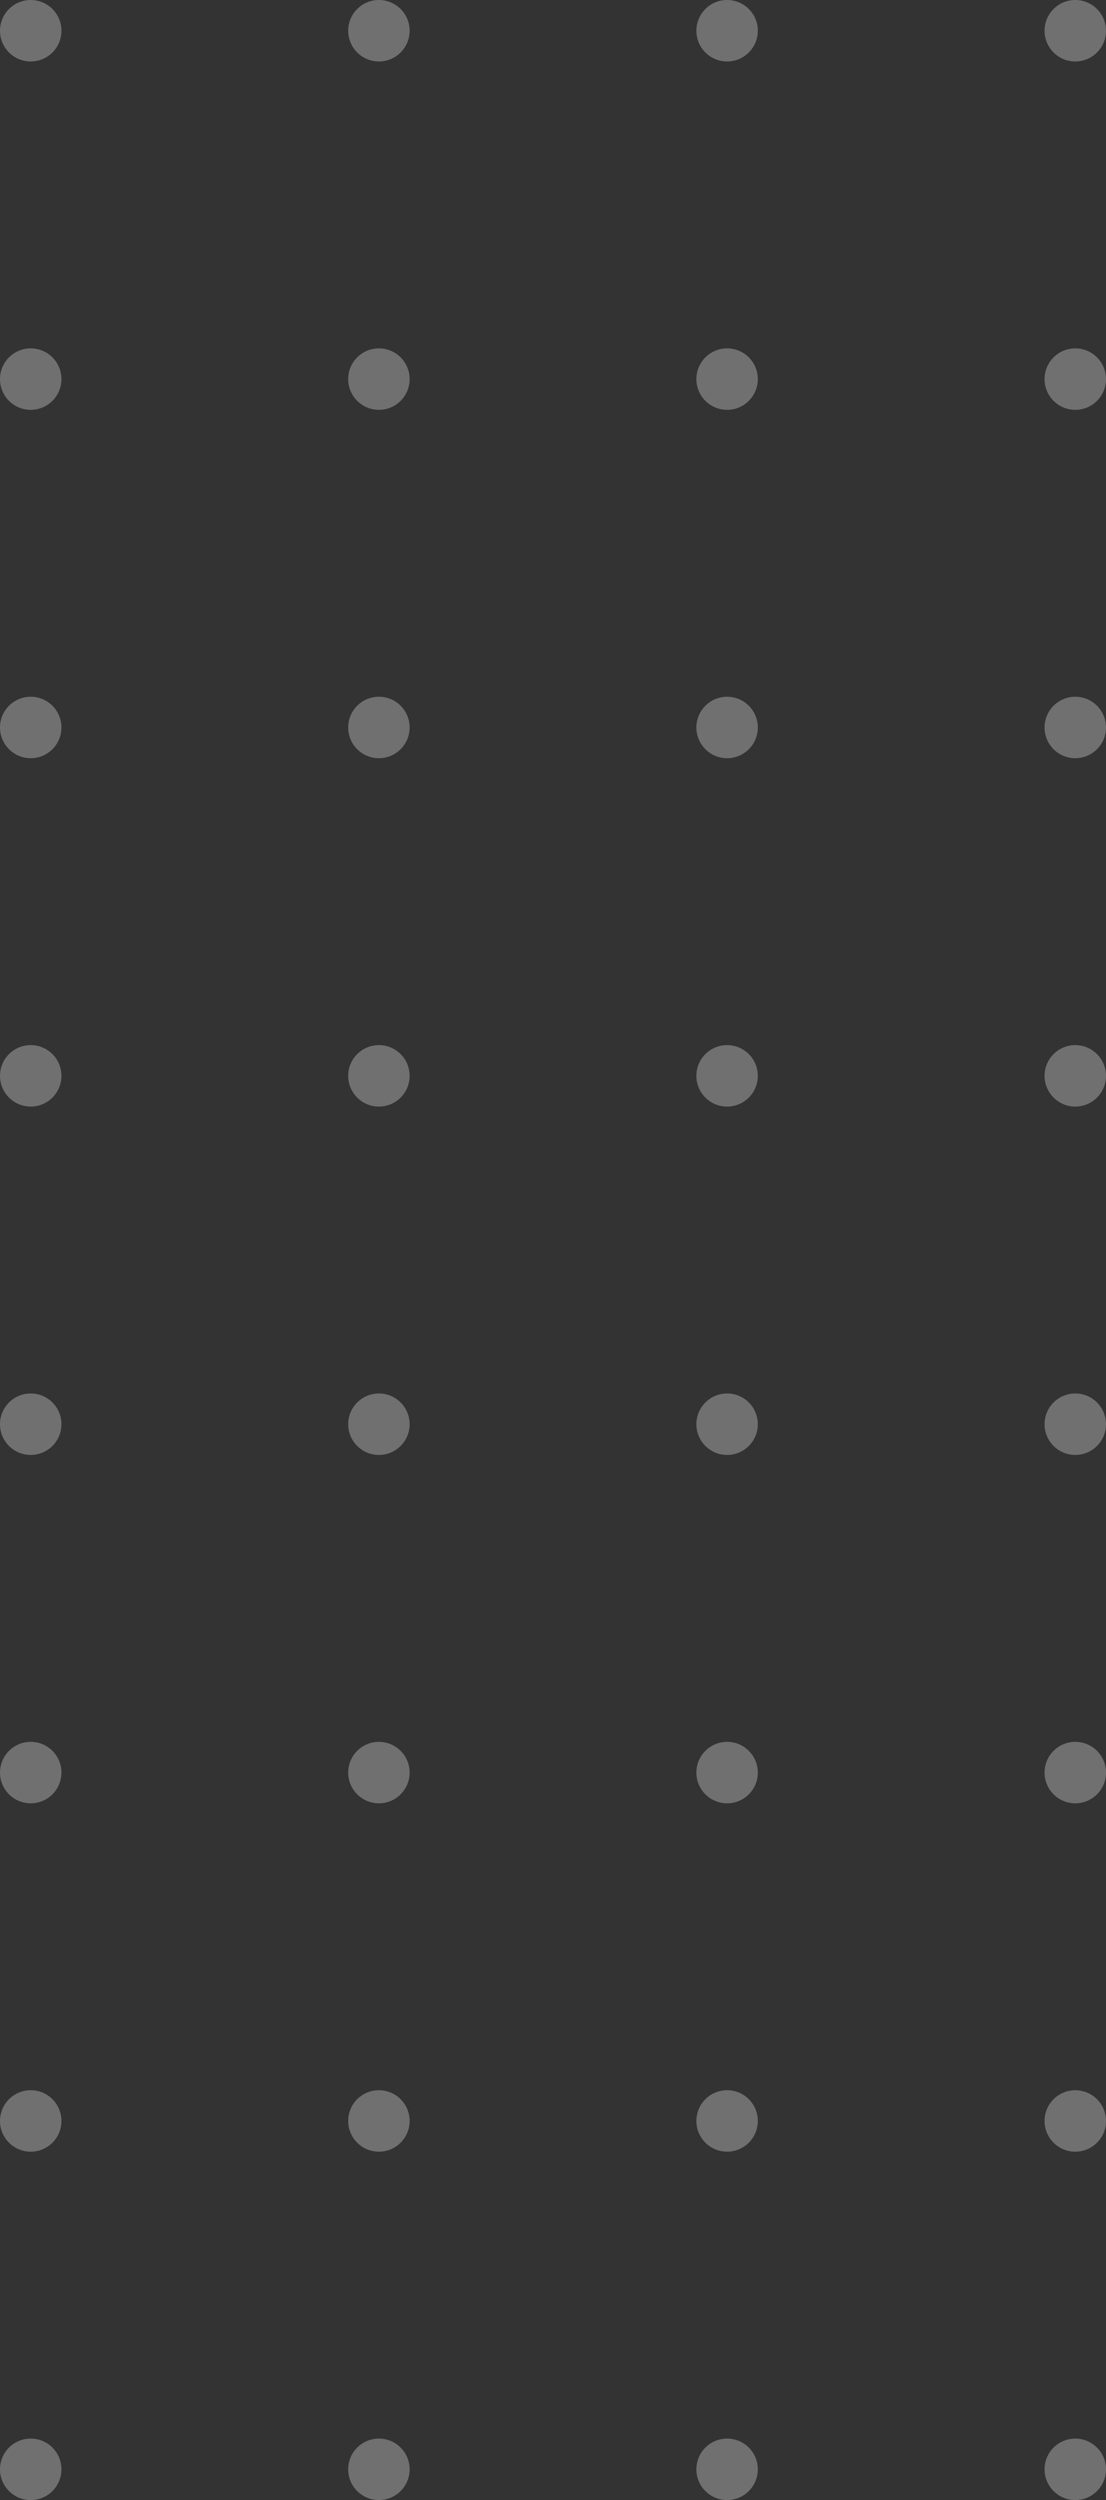 <svg width="54" height="122" viewBox="0 0 54 122" fill="none" xmlns="http://www.w3.org/2000/svg">
<rect x="0" y="0" width="54" height="122" fill="#333333" stroke="none"/>
<g opacity="0.3">
<circle cx="18.5" cy="120.5" r="1.5" transform="rotate(180 18.5 120.5)" fill="white"/>
<circle cx="35.5" cy="120.5" r="1.5" transform="rotate(180 35.5 120.5)" fill="white"/>
<circle cx="52.5" cy="120.5" r="1.5" transform="rotate(180 52.5 120.5)" fill="white"/>
<circle cx="1.5" cy="120.5" r="1.5" transform="rotate(180 1.5 120.5)" fill="white"/>
<circle cx="18.5" cy="103.5" r="1.5" transform="rotate(180 18.5 103.5)" fill="white"/>
<circle cx="35.5" cy="103.5" r="1.5" transform="rotate(180 35.5 103.5)" fill="white"/>
<circle cx="52.5" cy="103.5" r="1.5" transform="rotate(180 52.5 103.5)" fill="white"/>
<circle cx="1.5" cy="103.5" r="1.5" transform="rotate(180 1.5 103.5)" fill="white"/>
<circle cx="18.5" cy="86.5" r="1.5" transform="rotate(180 18.5 86.5)" fill="white"/>
<circle cx="35.5" cy="86.5" r="1.5" transform="rotate(180 35.5 86.5)" fill="white"/>
<circle cx="52.5" cy="86.5" r="1.5" transform="rotate(180 52.5 86.5)" fill="white"/>
<circle cx="1.5" cy="86.5" r="1.5" transform="rotate(180 1.5 86.5)" fill="white"/>
<circle cx="18.5" cy="69.5" r="1.5" transform="rotate(180 18.5 69.5)" fill="white"/>
<circle cx="35.5" cy="69.5" r="1.5" transform="rotate(180 35.5 69.5)" fill="white"/>
<circle cx="52.5" cy="69.5" r="1.5" transform="rotate(180 52.5 69.5)" fill="white"/>
<circle cx="1.5" cy="69.5" r="1.5" transform="rotate(180 1.5 69.5)" fill="white"/>
<circle cx="18.5" cy="52.5" r="1.5" transform="rotate(180 18.5 52.5)" fill="white"/>
<circle cx="18.5" cy="18.5" r="1.5" transform="rotate(180 18.5 18.5)" fill="white"/>
<circle cx="18.5" cy="1.5" r="1.5" transform="rotate(180 18.5 1.5)" fill="white"/>
<circle cx="35.5" cy="52.5" r="1.5" transform="rotate(180 35.5 52.5)" fill="white"/>
<circle cx="35.5" cy="18.5" r="1.5" transform="rotate(180 35.5 18.5)" fill="white"/>
<circle cx="35.5" cy="1.5" r="1.5" transform="rotate(180 35.5 1.5)" fill="white"/>
<circle cx="52.5" cy="52.5" r="1.5" transform="rotate(180 52.5 52.5)" fill="white"/>
<circle cx="52.5" cy="18.5" r="1.5" transform="rotate(180 52.5 18.5)" fill="white"/>
<circle cx="52.5" cy="1.5" r="1.5" transform="rotate(180 52.5 1.5)" fill="white"/>
<circle cx="1.5" cy="52.5" r="1.5" transform="rotate(180 1.5 52.5)" fill="white"/>
<circle cx="1.5" cy="18.5" r="1.5" transform="rotate(180 1.5 18.5)" fill="white"/>
<circle cx="1.5" cy="1.5" r="1.5" transform="rotate(180 1.5 1.5)" fill="white"/>
<circle cx="18.5" cy="35.5" r="1.5" transform="rotate(180 18.5 35.5)" fill="white"/>
<circle cx="35.5" cy="35.5" r="1.5" transform="rotate(180 35.5 35.5)" fill="white"/>
<circle cx="52.5" cy="35.5" r="1.5" transform="rotate(180 52.5 35.5)" fill="white"/>
<circle cx="1.5" cy="35.5" r="1.5" transform="rotate(180 1.5 35.5)" fill="white"/>
</g>
</svg>
